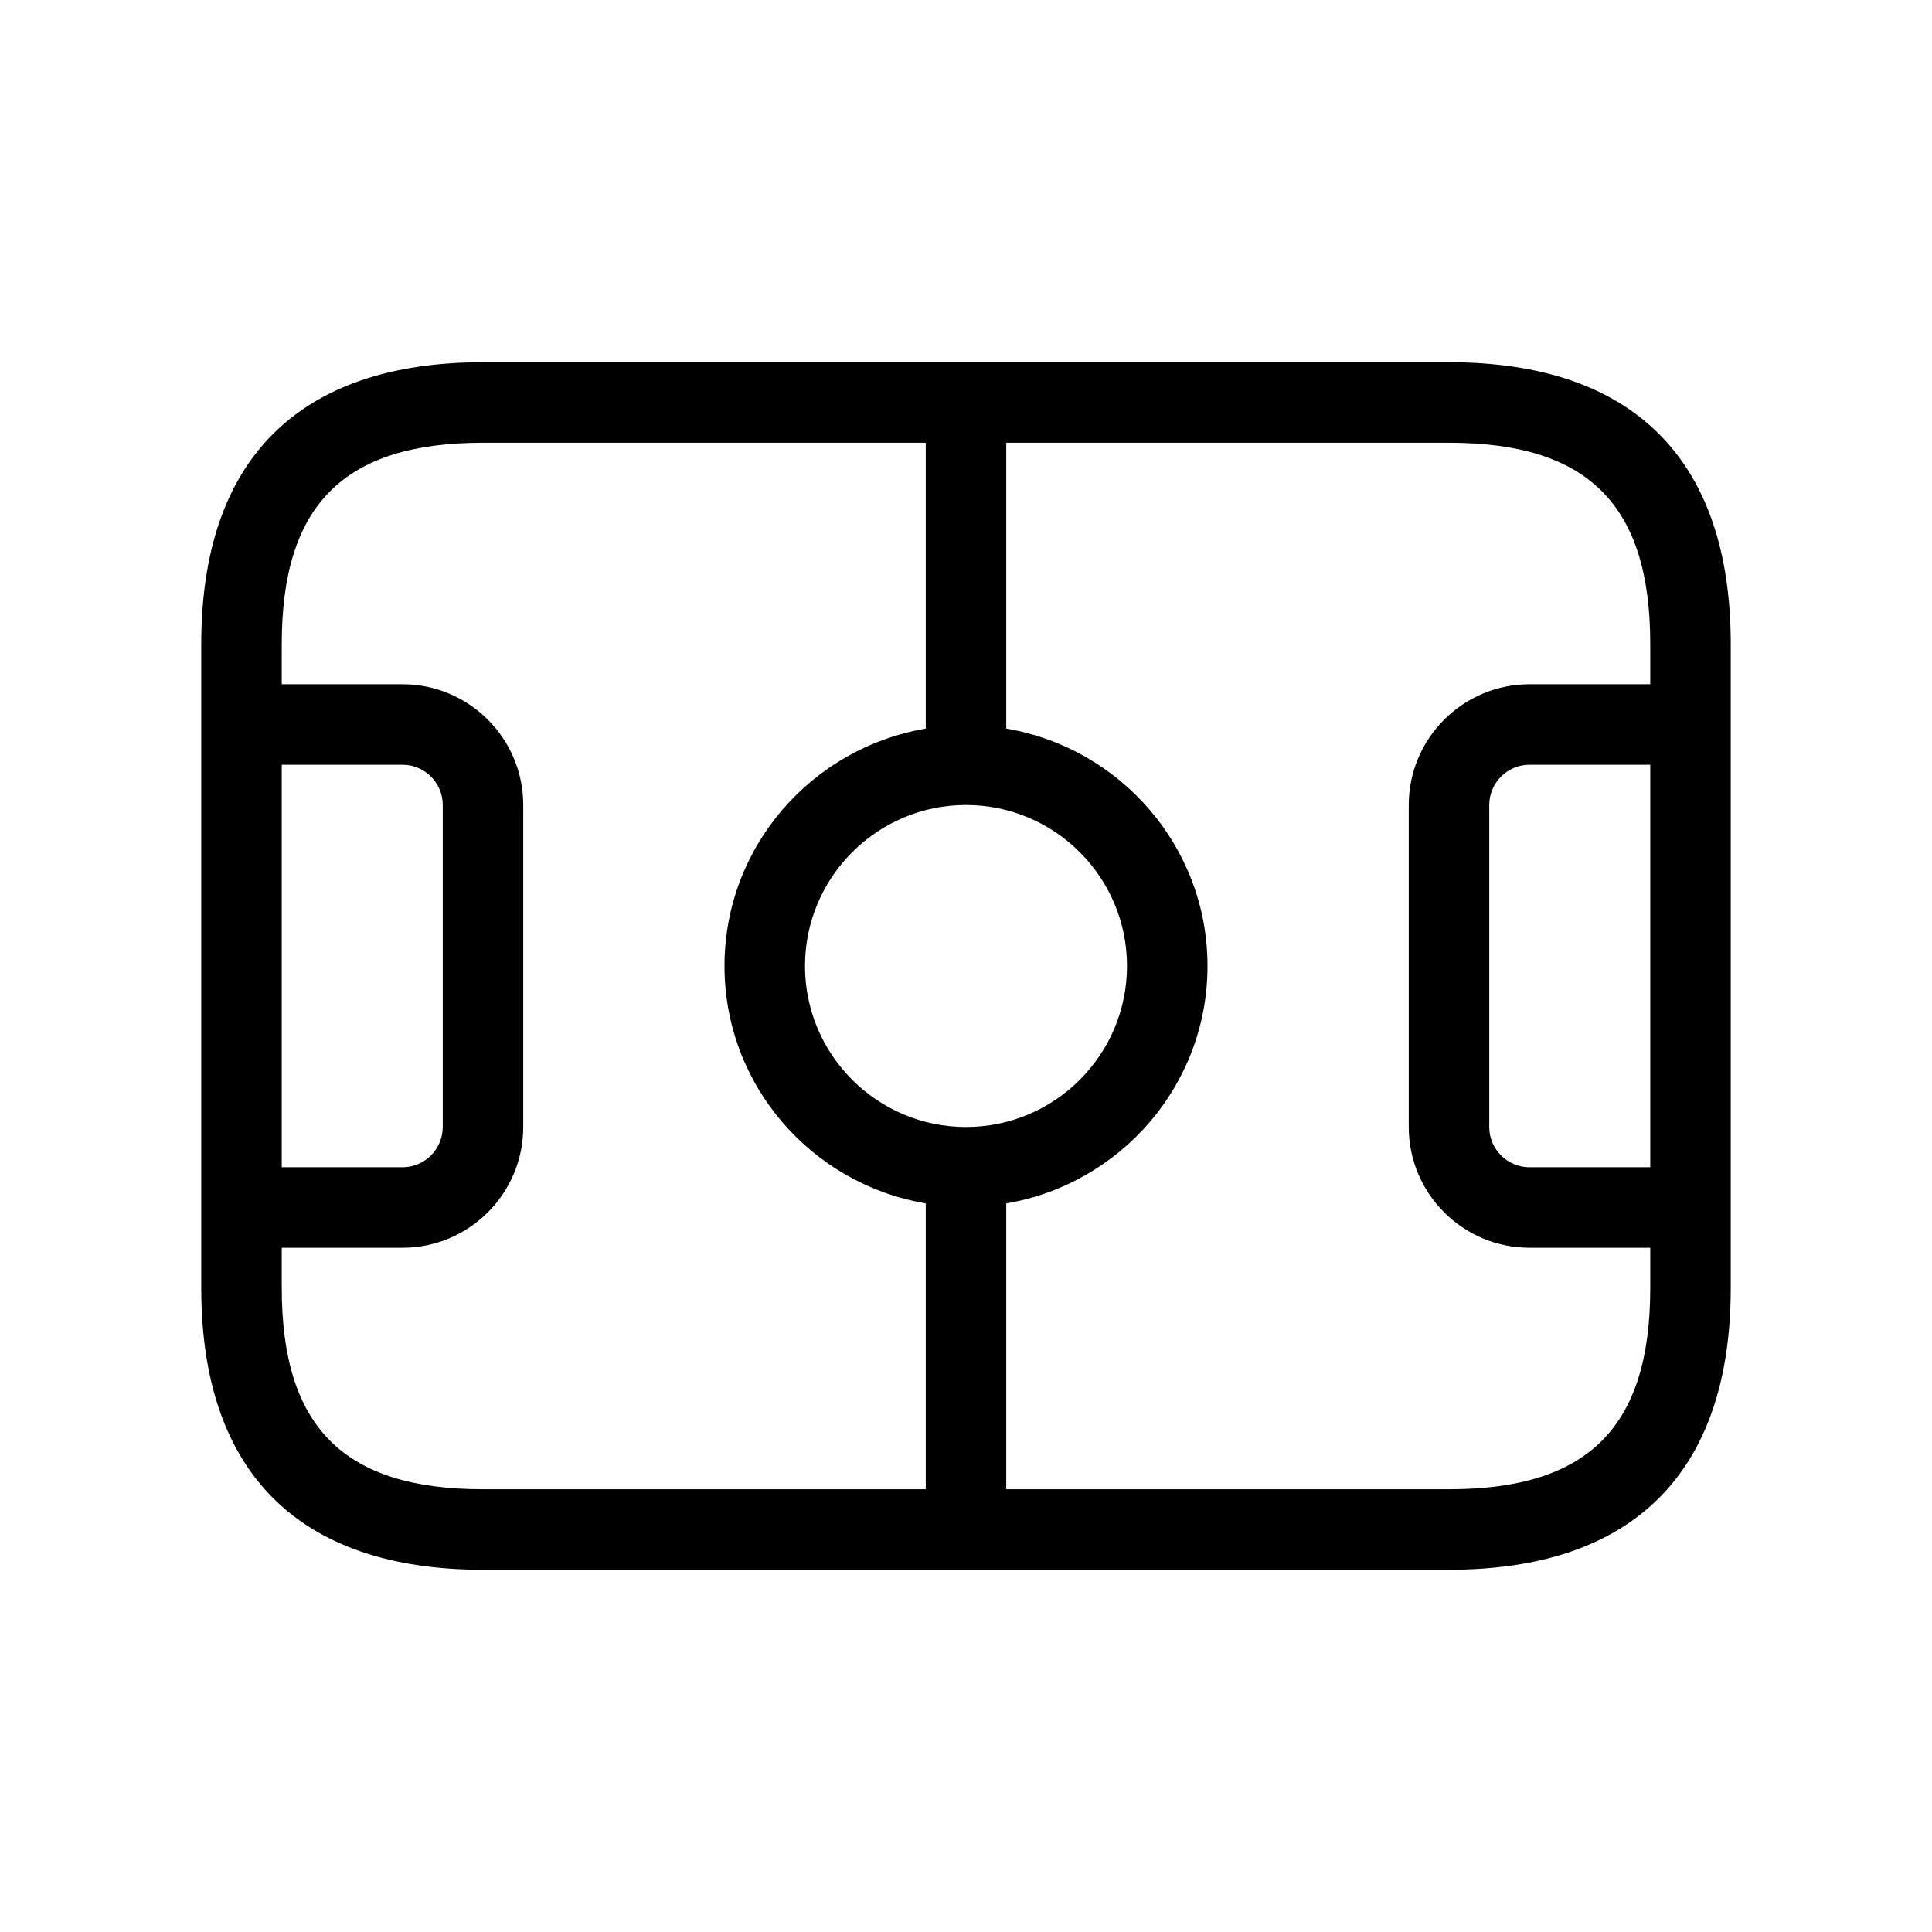 <svg xmlns="http://www.w3.org/2000/svg" width="24" height="24" viewBox="0 0 24 24">
    <path d="m18,4.5H6c-2.29,0-3.5,1.21-3.5,3.5v8c0,2.29,1.21,3.5,3.5,3.5h12c2.29,0,3.5-1.21,3.5-3.5v-8c0-2.29-1.21-3.5-3.5-3.5Zm2.5,10h-1.5c-.275,0-.5-.224-.5-.5v-4c0-.276.225-.5.5-.5h1.5v5Zm-8.5-.5c-1.103,0-2-.897-2-2s.897-2,2-2,2,.897,2,2-.897,2-2,2ZM3.5,9.5h1.5c.276,0,.5.224.5.5v4c0,.276-.224.5-.5.5h-1.5v-5Zm0,6.5v-.5h1.5c.827,0,1.5-.673,1.5-1.5v-4c0-.827-.673-1.5-1.5-1.5h-1.5v-.5c0-1.729.771-2.5,2.5-2.5h5.5v3.551c-1.416.24-2.5,1.466-2.5,2.949s1.084,2.71,2.5,2.949v3.551h-5.5c-1.729,0-2.5-.771-2.5-2.5Zm14.5,2.5h-5.5v-3.551c1.416-.24,2.5-1.466,2.5-2.949s-1.084-2.71-2.5-2.949v-3.551h5.5c1.729,0,2.5.771,2.5,2.5v.5h-1.5c-.827,0-1.5.673-1.5,1.5v4c0,.827.673,1.5,1.5,1.5h1.5v.5c0,1.729-.771,2.5-2.5,2.5Z"/>
</svg>
